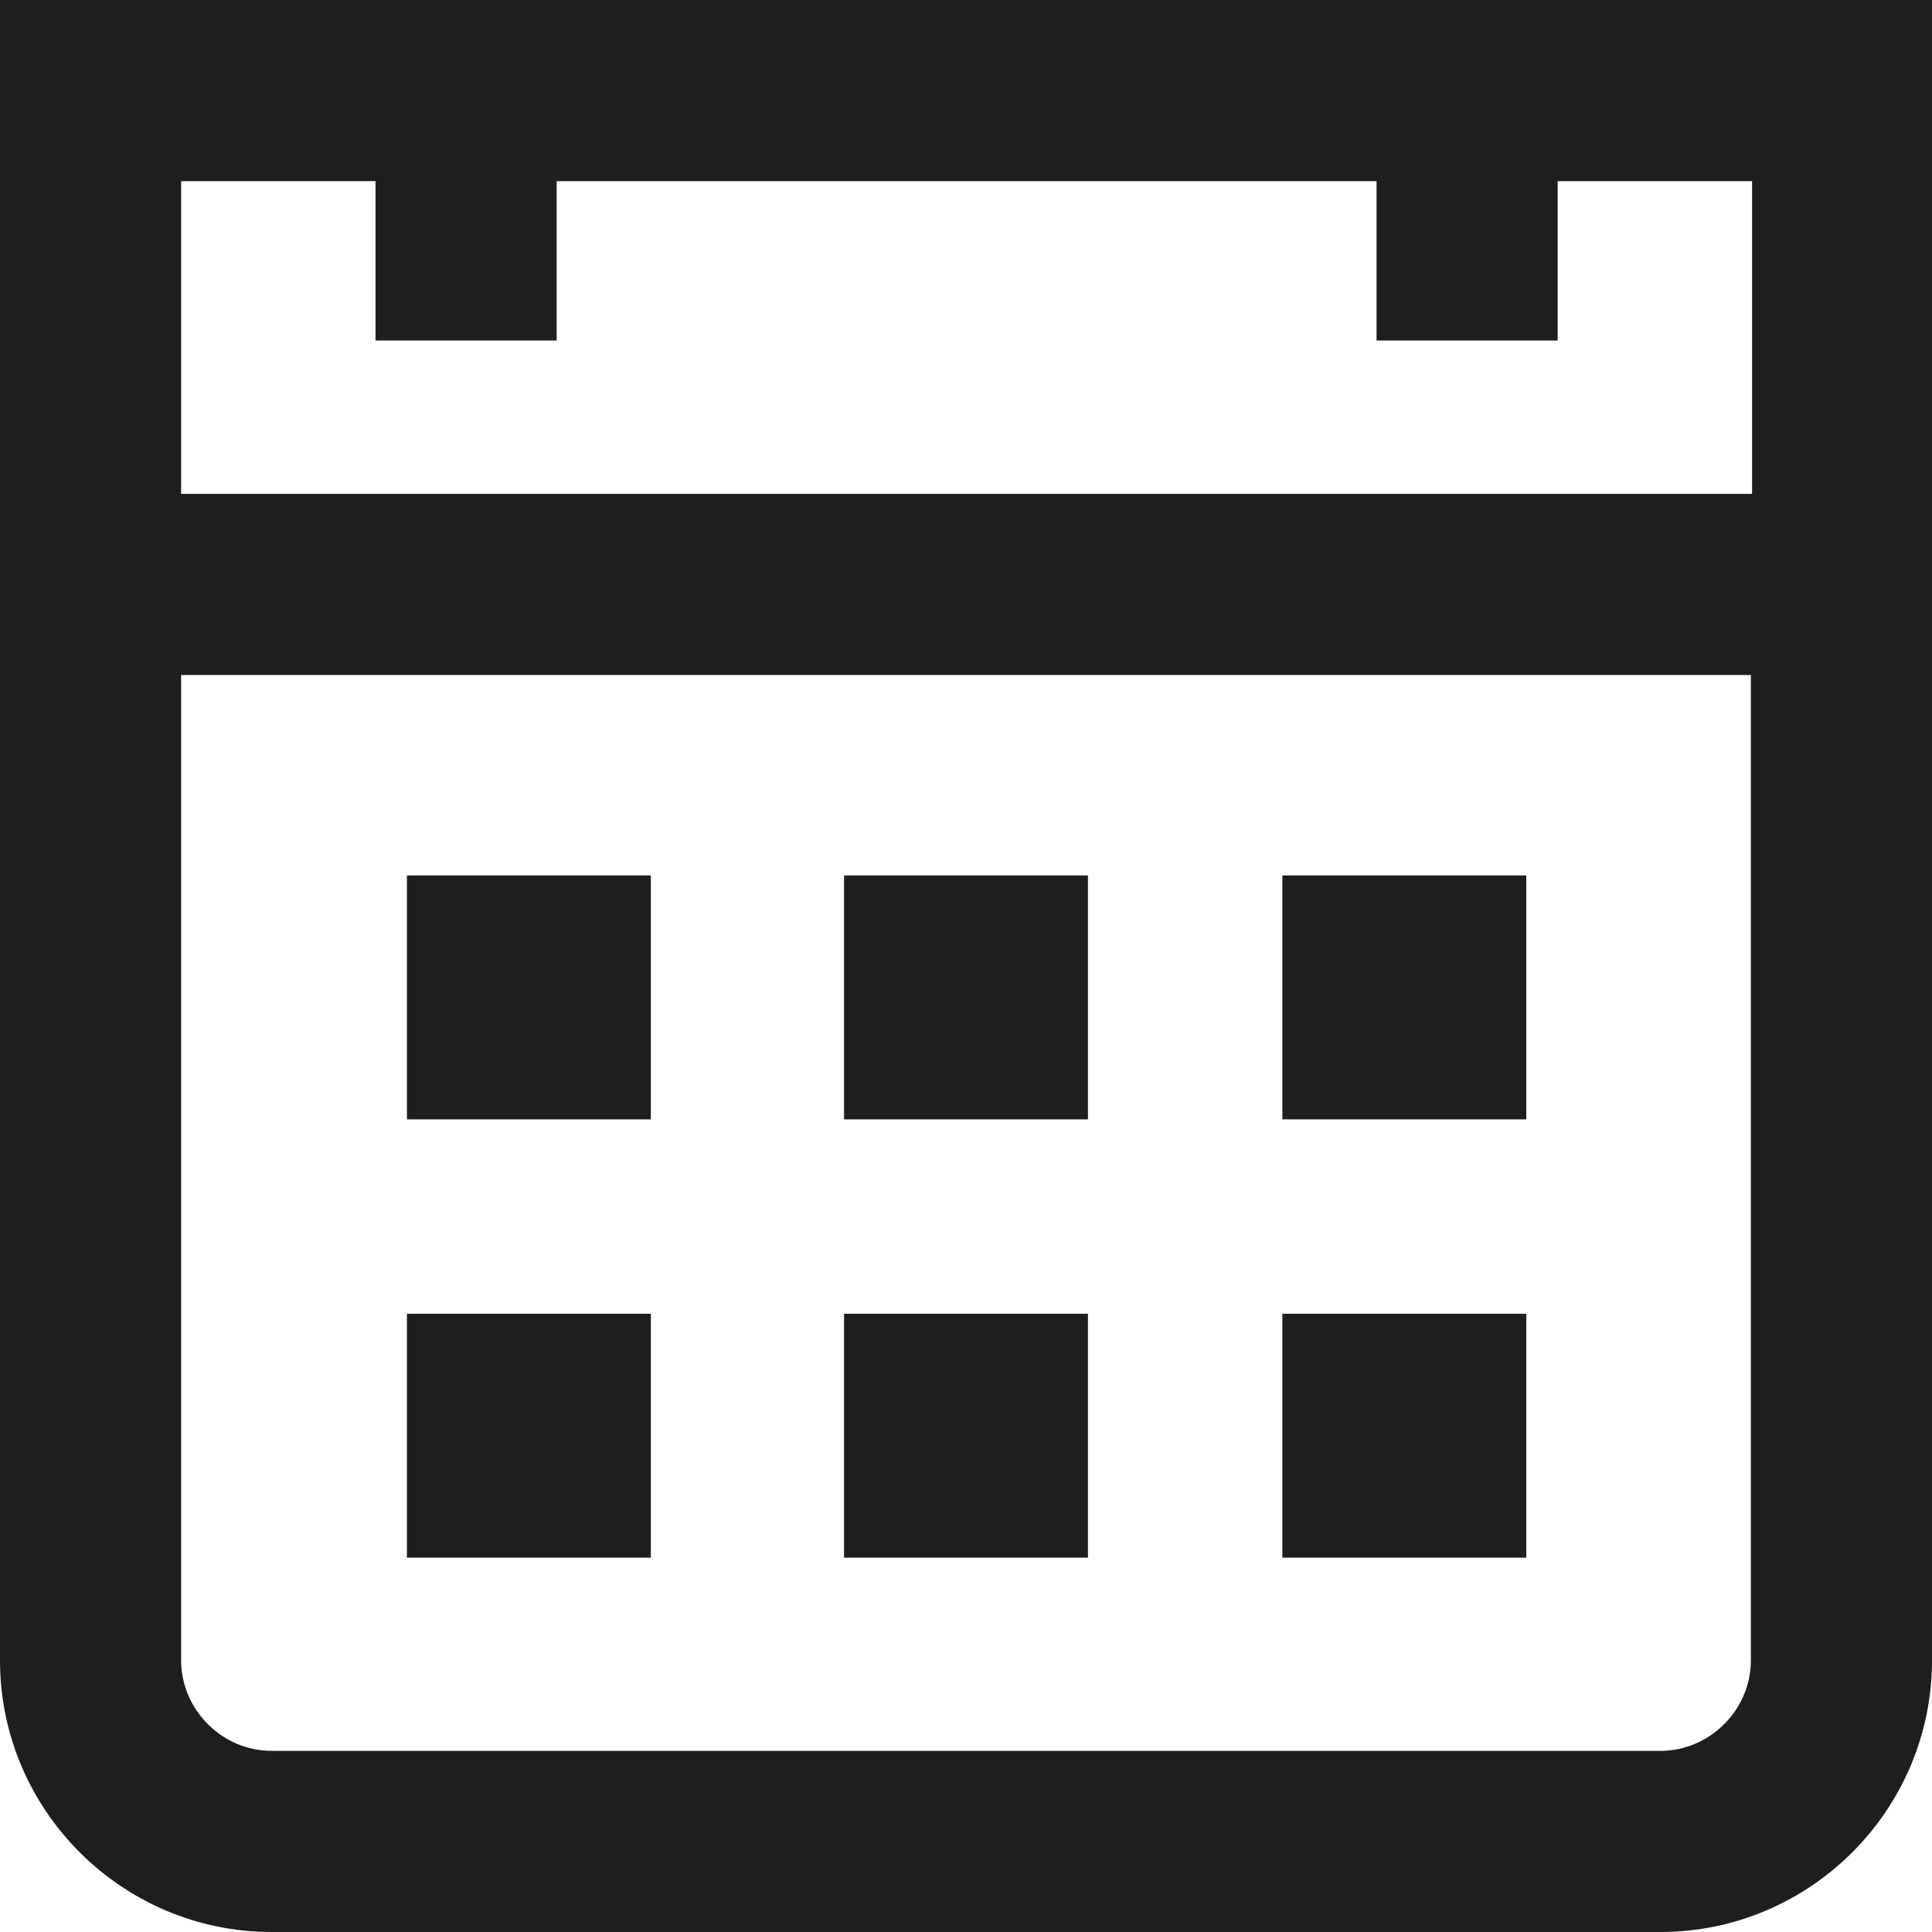 <?xml version="1.0" encoding="UTF-8"?>
<svg id="a" data-name="3219" xmlns="http://www.w3.org/2000/svg" viewBox="0 0 16 16">
  <path d="M0,0v13.75c0,1.24,1.01,2.25,2.25,2.25h11.5c1.24,0,2.25-1.01,2.25-2.25V0H0ZM3.11,1.5v1.32h1.5v-1.32h6.79v1.32h1.5v-1.32h1.61v2.59H1.5V1.5h1.61ZM13.75,14.5H2.25c-.41,0-.75-.34-.75-.75V5.59h13v8.16c0,.41-.34.75-.75.75ZM3.37,7.25h2.02v2.02h-2.02v-2.02ZM6.99,7.25h2.02v2.02h-2.02v-2.02ZM10.62,7.25h2.02v2.02h-2.02v-2.02ZM3.37,10.88h2.02v2.02h-2.02v-2.02ZM6.99,10.88h2.02v2.02h-2.02v-2.02ZM10.62,10.88h2.02v2.02h-2.02v-2.02Z" fill="#1e1e1c"/>
</svg>